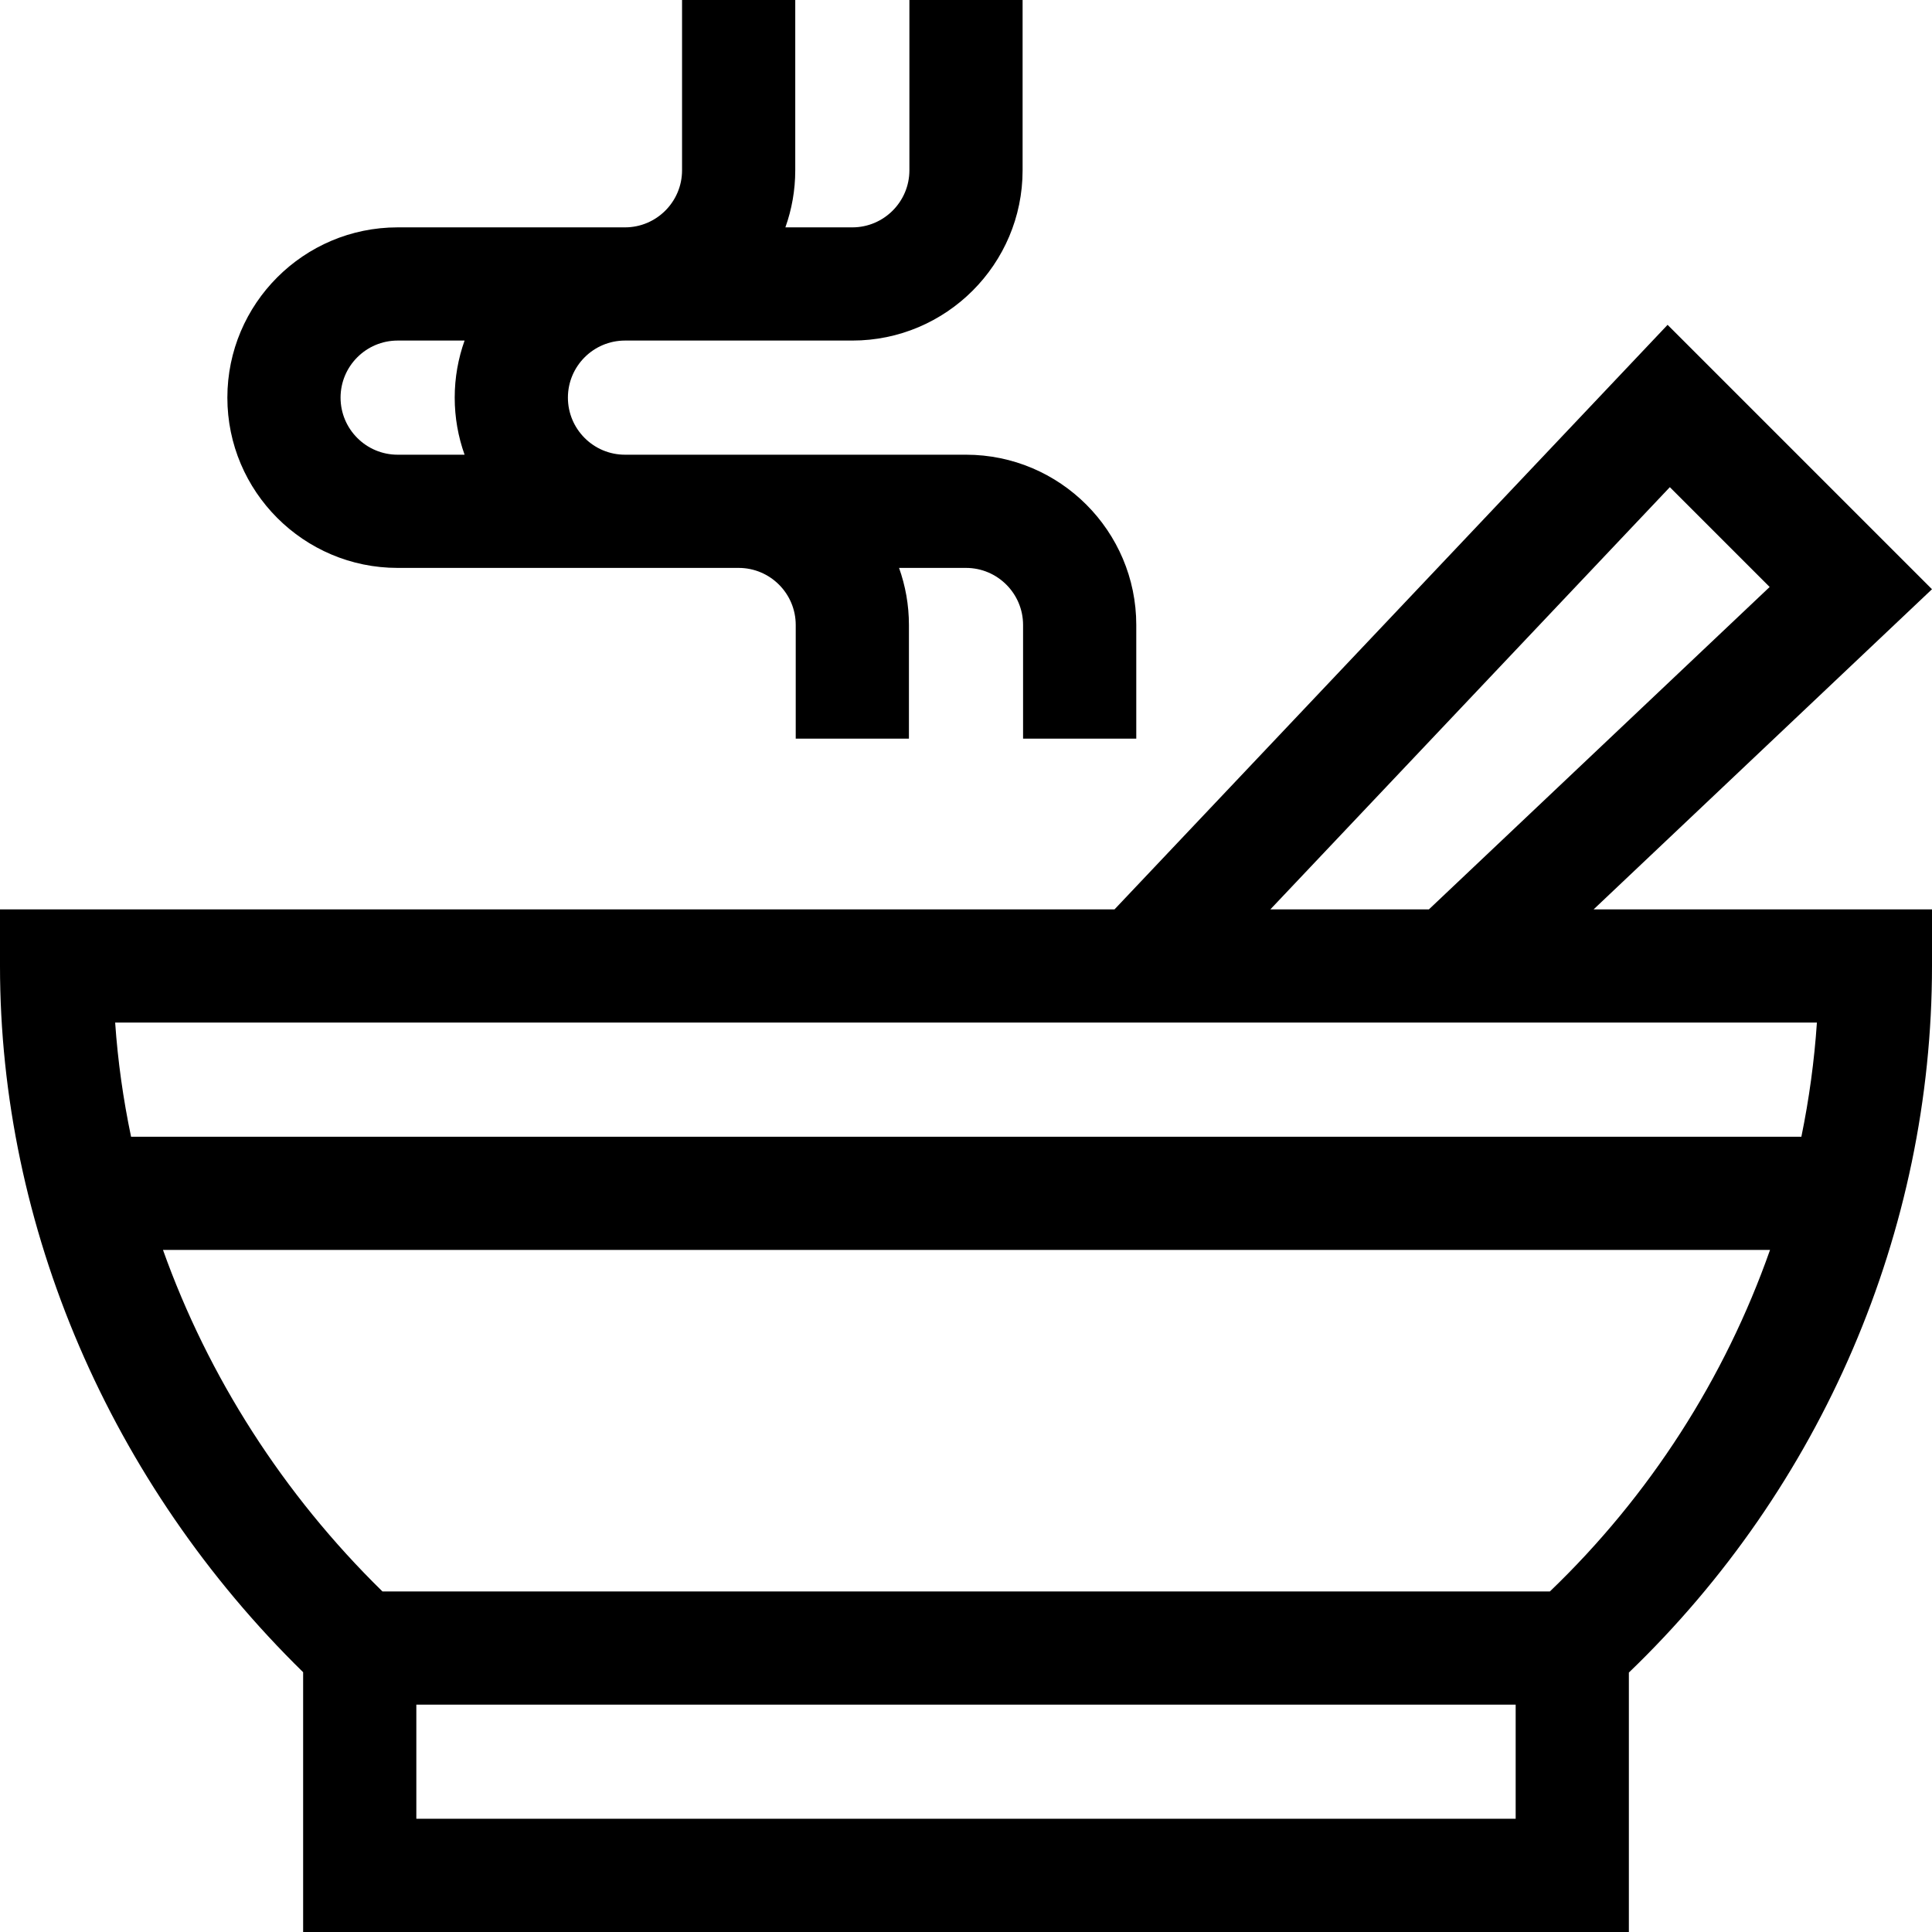 <svg id="Capa_1" enable-background="new 0 0 512.008 512.008" height="512" viewBox="0 0 512.008 512.008" width="512" xmlns="http://www.w3.org/2000/svg"><g><path d="m422.33 241 89.674-84.847-70.068-70.068-146.575 154.915h-295.361v15c0 69.229 29.198 137.071 80.335 187.162v68.841h351.338v-68.75c51.138-49.146 80.335-117.009 80.335-187.253v-15zm20.201-111.893 26.451 26.452-90.303 85.441h-42.018zm38.974 141.893c-.684 10.196-2.075 20.3-4.115 30.253h-442.656c-2.089-9.976-3.514-20.082-4.217-30.253zm-371.17 211.004v-30.25h291.338v30.25zm300.412-60.25h-309.394c-26.39-25.842-46.189-56.96-58.158-90.5h425.886c-11.926 33.901-31.794 65.037-58.334 90.5z"/><path d="m105.379 150.504h90.375c8.34 0 15.125 6.785 15.125 15.125v30.125h30v-30.125c0-5.304-.927-10.394-2.616-15.125h17.741c8.34 0 15.125 6.785 15.125 15.125v30.125h30v-30.125c0-24.882-20.243-45.125-45.125-45.125h-90.375c-8.34 0-15.125-6.785-15.125-15.125s6.785-15.125 15.125-15.125h60.25c24.882 0 45.125-20.243 45.125-45.125v-45.125h-30v45.125c0 8.34-6.785 15.125-15.125 15.125h-17.741c1.688-4.731 2.616-9.821 2.616-15.125v-45.125h-30v45.125c0 8.34-6.785 15.125-15.125 15.125h-60.25c-24.882 0-45.125 20.243-45.125 45.125s20.243 45.125 45.125 45.125zm0-60.25h17.741c-1.688 4.731-2.616 9.821-2.616 15.125s.927 10.394 2.616 15.125h-17.741c-8.34 0-15.125-6.785-15.125-15.125s6.785-15.125 15.125-15.125z"/></g></svg>